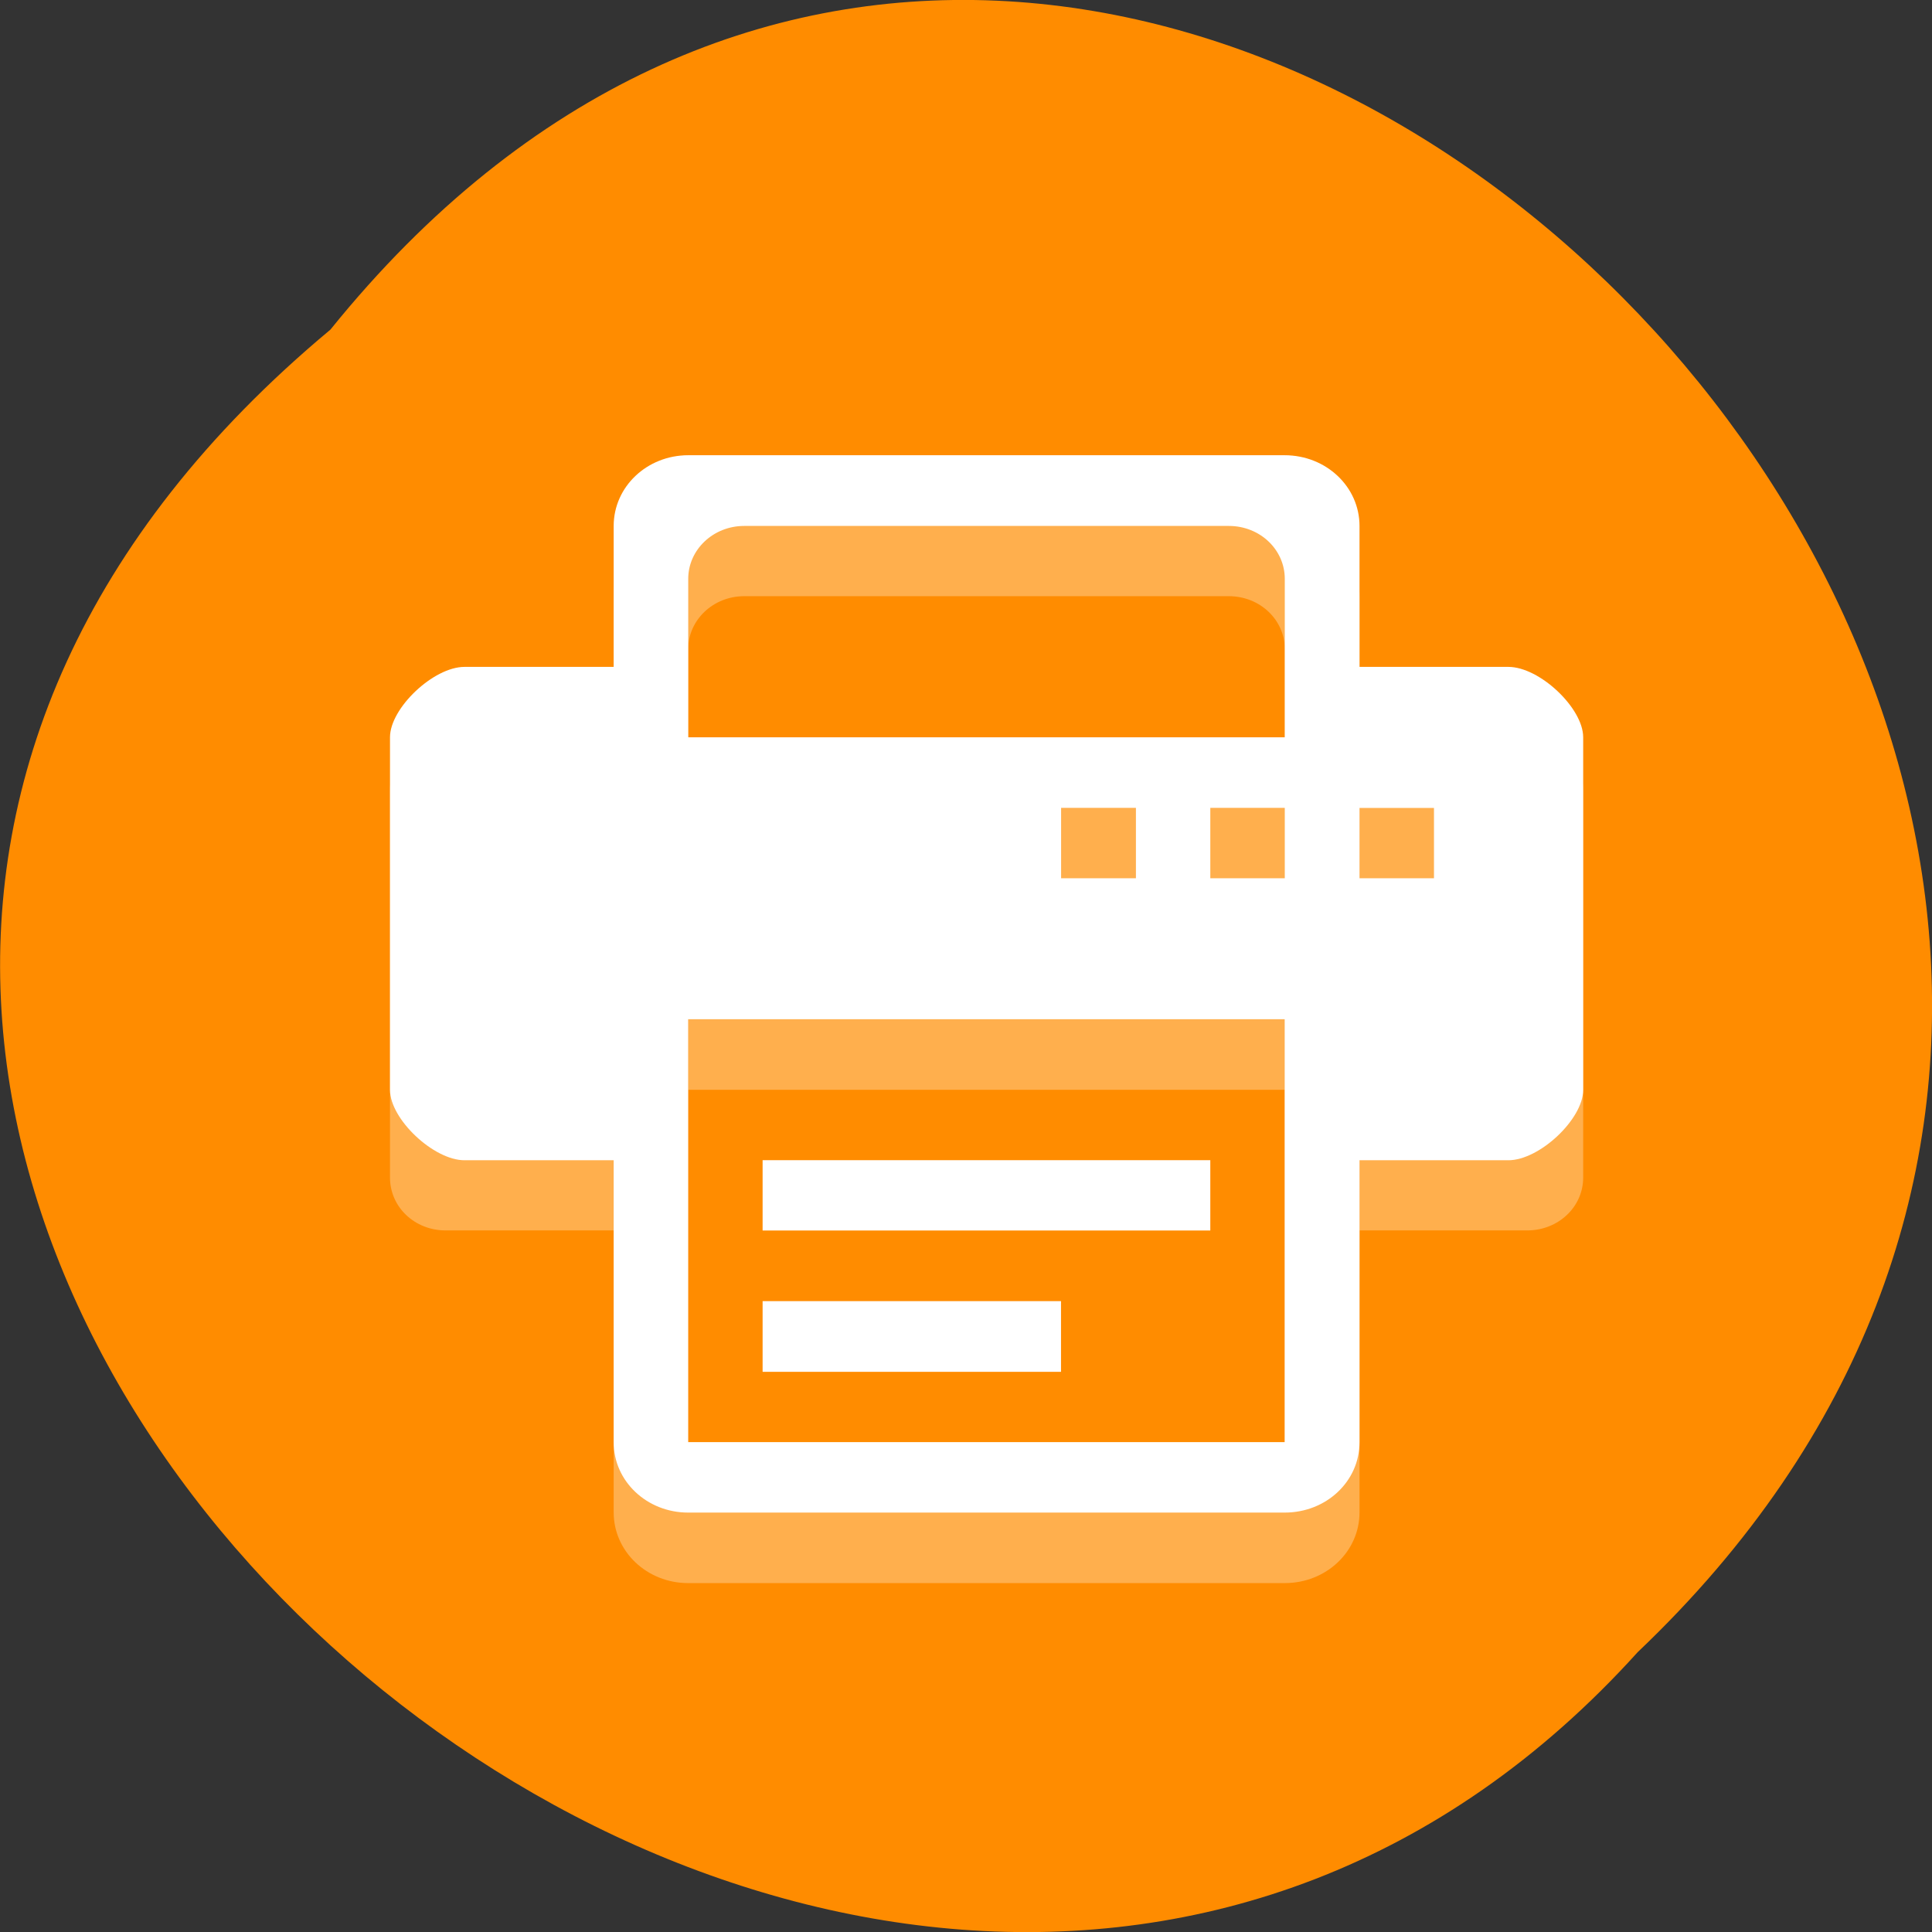 <svg xmlns="http://www.w3.org/2000/svg" viewBox="0 0 22 22"><rect x="0" y="0" width="22" height="22" fill="#333333" stroke="none"/><path d="m 3.762 3.754 c 9.012 -11.164 25.277 5.18 14.887 15.059 c -8.941 9.898 -26.297 -5.551 -14.887 -15.059" style="fill:#ff8c00"/><g style="fill:#fff"><path d="m 7.836 5.184 c -0.469 0 -0.848 1.16 -0.848 1.605 v 1.605 h -1.914 c -0.352 0 -0.633 0.27 -0.633 0.605 v 4.41 c 0 0.336 0.281 0.602 0.633 0.602 h 1.914 v 3.211 c 0 0.445 0.379 0.805 0.848 0.805 h 6.793 c 0.473 0 0.852 -0.359 0.852 -0.805 v -3.211 h 1.91 c 0.352 0 0.637 -0.266 0.637 -0.602 v -4.41 c 0 -0.336 -0.285 -0.605 -0.637 -0.605 h -1.91 v -1.605 c 0 -0.445 -0.379 -1.605 -0.852 -1.605 m -6.156 1.605 h 5.52 c 0.355 0 0.637 0.27 0.637 0.602 v 1.809 h -6.793 v -1.809 c 0 -0.332 0.285 -0.602 0.637 -0.602 m -0.637 5.621 h 6.793 v 4.012 h -6.793" style="fill-opacity:0.302"/><path d="m 7.836 5.184 c -0.469 0 -0.848 0.359 -0.848 0.805 v 1.605 h -1.699 c -0.352 0 -0.848 0.469 -0.848 0.801 v 4.016 c 0 0.332 0.496 0.801 0.848 0.801 h 1.699 v 3.211 c 0 0.445 0.379 0.801 0.848 0.801 h 6.793 c 0.473 0 0.852 -0.355 0.852 -0.801 v -3.211 h 1.695 c 0.355 0 0.852 -0.469 0.852 -0.801 v -4.016 c 0 -0.332 -0.496 -0.801 -0.852 -0.801 h -1.695 v -1.605 c 0 -0.445 -0.379 -0.805 -0.852 -0.805 m -6.156 0.805 h 5.52 c 0.355 0 0.637 0.27 0.637 0.602 v 1.805 h -6.793 v -1.805 c 0 -0.332 0.285 -0.602 0.637 -0.602 m 3.609 3.211 h 0.852 v 0.801 h -0.852 m 1.699 -0.801 h 0.848 v 0.801 h -0.848 m 1.699 -0.801 h 0.848 v 0.801 h -0.848 m -7.645 1.605 h 6.793 v 4.816 h -6.793 m 0.848 -3.211 v 0.801 h 5.098 v -0.801 m -5.098 1.605 v 0.805 h 3.398 v -0.805"/></g></svg>